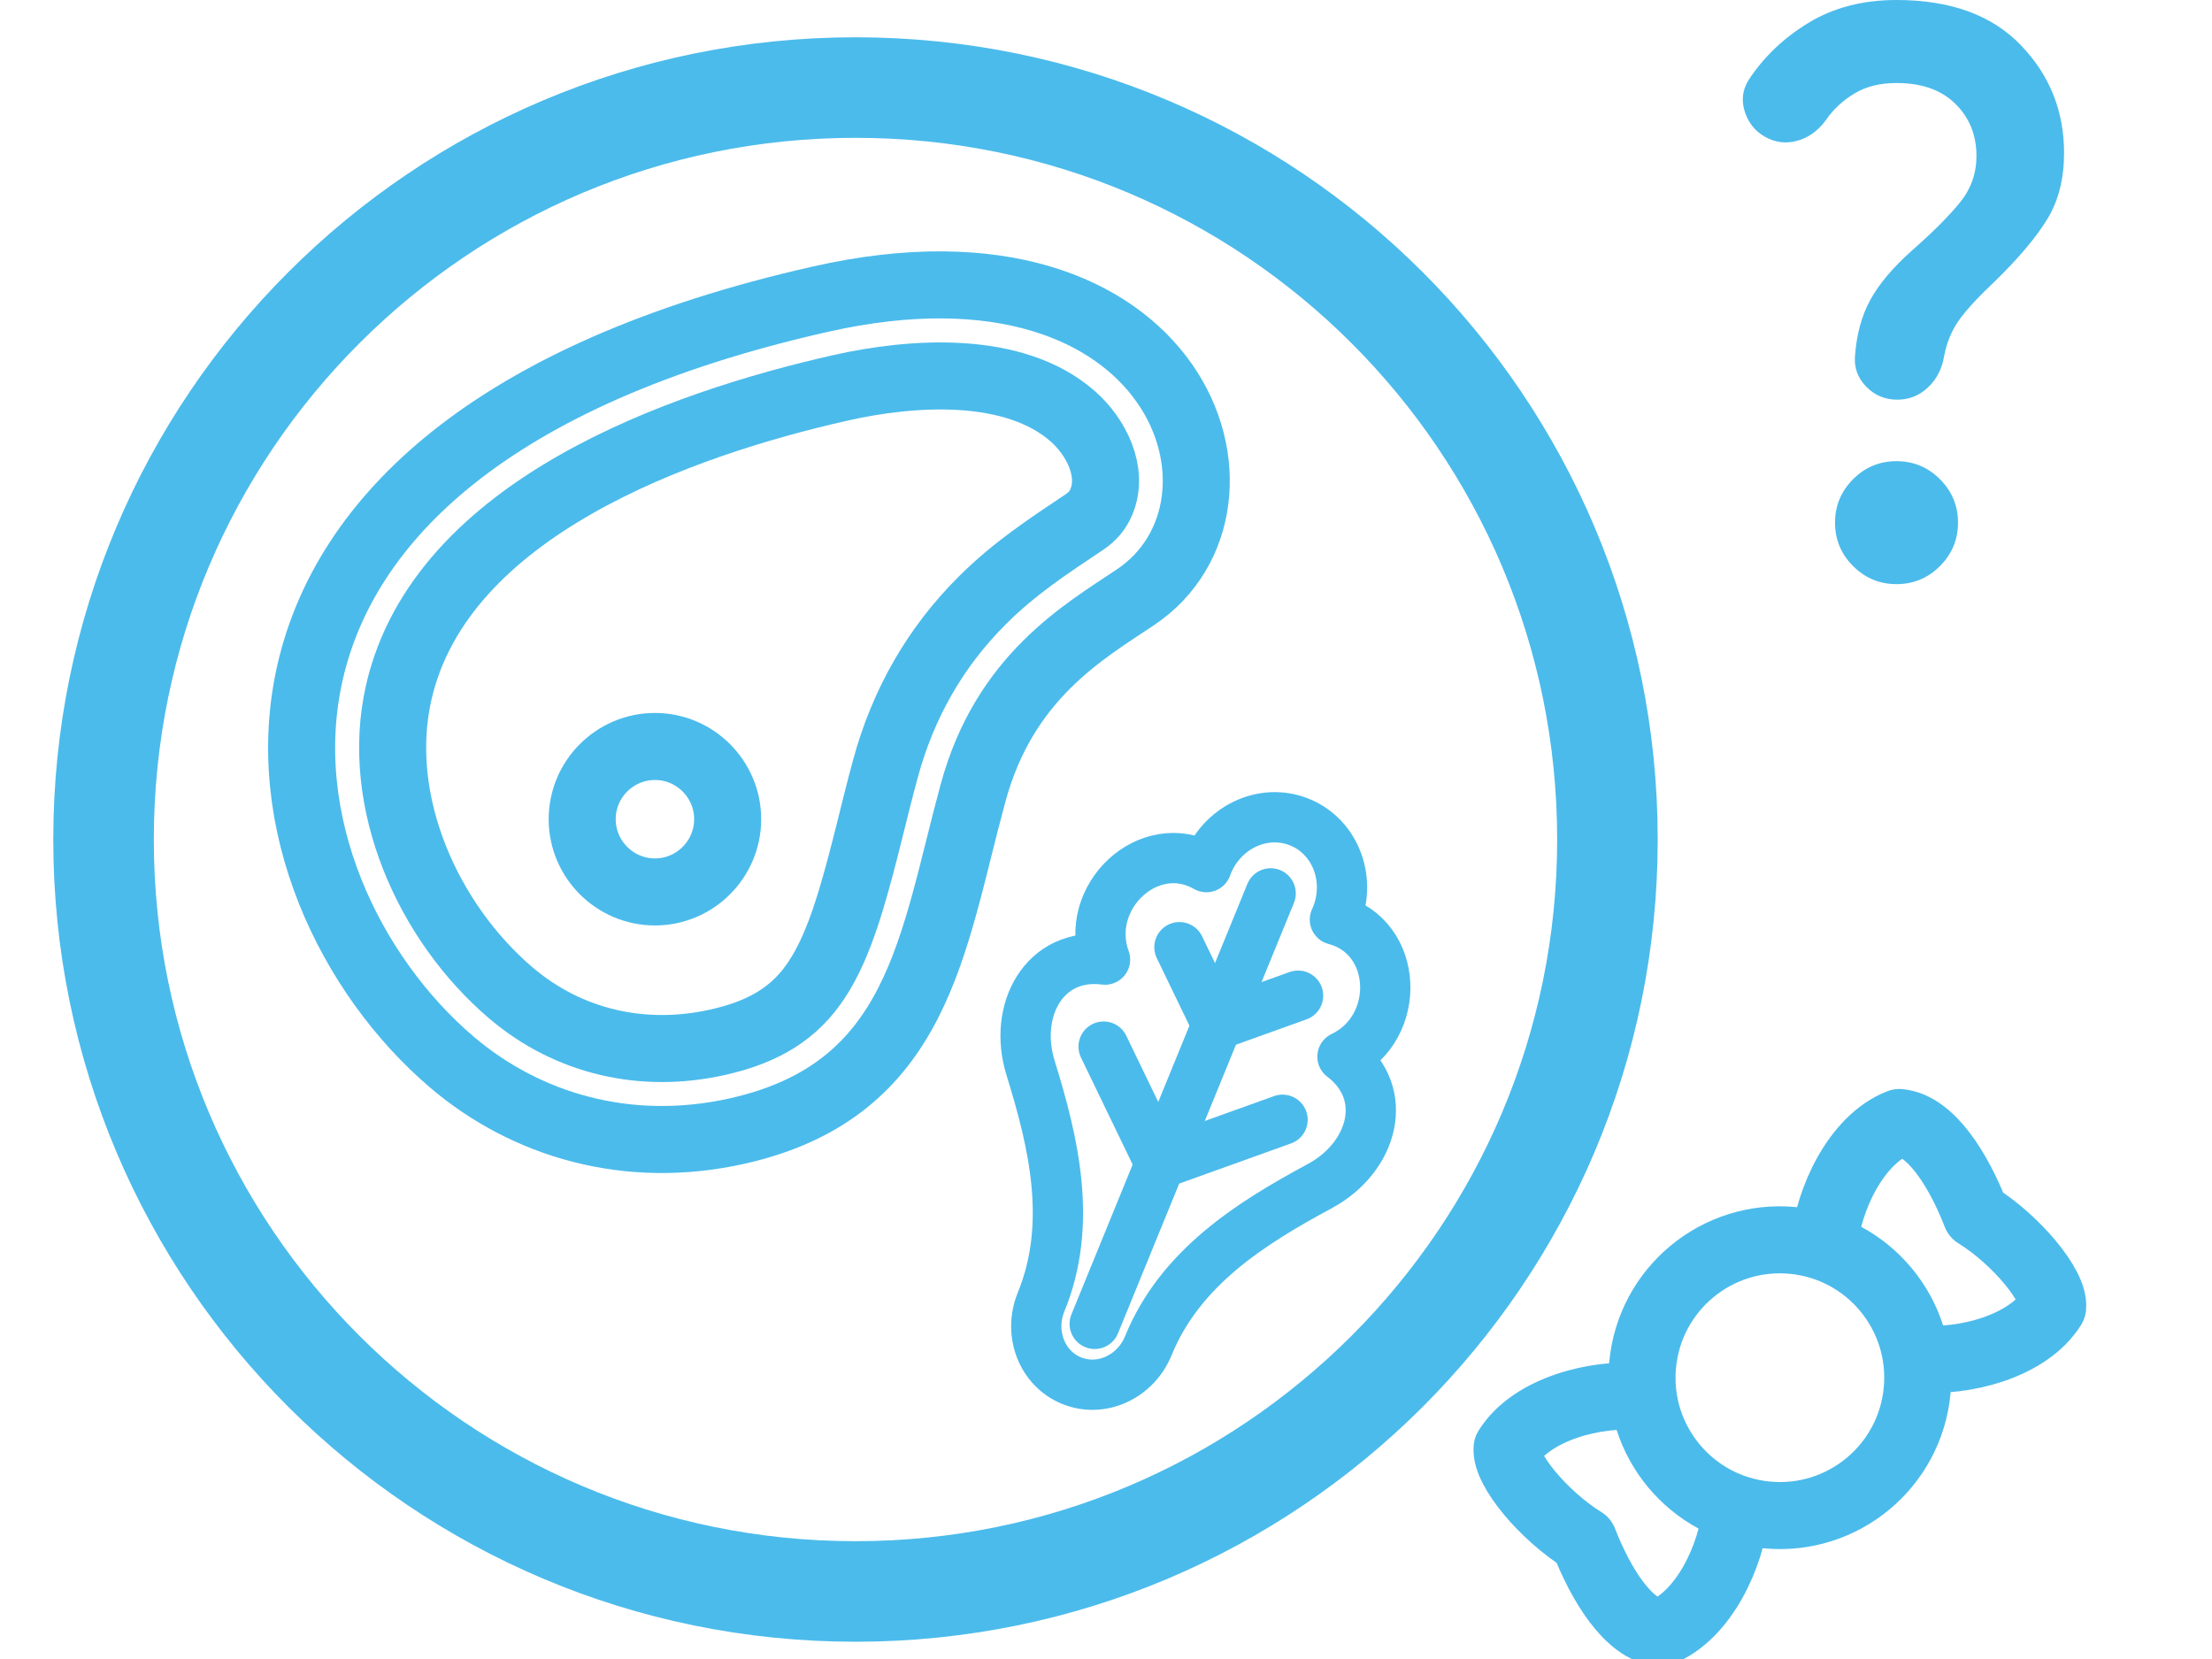 <svg width="132" height="99" viewBox="0 0 132 99" fill="none" xmlns="http://www.w3.org/2000/svg">
<g clip-path="url(#clip0_3648_236274)">
<path d="M6.179 50.097C6.179 25.312 26.266 5.225 51.051 5.225C75.836 5.225 95.923 25.312 95.923 50.097C95.923 74.882 75.836 94.97 51.051 94.97C26.266 94.97 6.179 74.882 6.179 50.097Z" stroke="#4BBBEB" stroke-width="6"/>
<path d="M113.22 23.851C112.486 23.851 111.867 23.591 111.363 23.071C110.858 22.551 110.636 21.939 110.697 21.236C110.789 19.952 111.094 18.836 111.614 17.888C112.134 16.94 112.96 15.961 114.091 14.952C115.345 13.852 116.3 12.896 116.957 12.085C117.615 11.275 117.944 10.351 117.944 9.311C117.944 8.057 117.523 7.018 116.683 6.192C115.842 5.366 114.672 4.954 113.174 4.954C112.195 4.954 111.362 5.16 110.675 5.572C109.986 5.985 109.428 6.498 109 7.109C108.572 7.721 108.045 8.134 107.419 8.348C106.791 8.562 106.187 8.546 105.606 8.302C104.903 7.996 104.422 7.492 104.162 6.788C103.902 6.085 103.955 5.428 104.322 4.816C105.209 3.44 106.401 2.293 107.899 1.376C109.398 0.459 111.156 0 113.174 0C116.384 0 118.854 0.895 120.582 2.684C122.309 4.472 123.172 6.62 123.172 9.127C123.172 10.656 122.844 11.964 122.187 13.05C121.529 14.135 120.497 15.365 119.09 16.741C118.051 17.72 117.317 18.515 116.889 19.126C116.461 19.738 116.17 20.441 116.017 21.236C115.895 22 115.574 22.627 115.054 23.117C114.534 23.606 113.923 23.851 113.22 23.851ZM113.174 34.858C112.165 34.858 111.301 34.499 110.583 33.781C109.864 33.062 109.505 32.198 109.505 31.189C109.505 30.18 109.864 29.316 110.583 28.597C111.301 27.879 112.165 27.52 113.174 27.52C114.183 27.52 115.047 27.879 115.766 28.597C116.484 29.316 116.843 30.18 116.843 31.189C116.843 32.198 116.484 33.062 115.766 33.781C115.047 34.499 114.183 34.858 113.174 34.858Z" fill="#4BBBEB"/>
<path d="M58.073 47.297C59.954 40.395 64.666 37.71 67.757 35.642C76.011 30.119 70.371 13.025 48.982 17.847C9.244 26.806 14.794 53.03 26.982 63.394C31.371 67.126 37.449 68.967 44.011 67.49C54.869 65.047 55.618 56.302 58.073 47.297Z" stroke="#4BBBEB" stroke-width="4" stroke-miterlimit="22.926" stroke-linecap="round" stroke-linejoin="round"/>
<path d="M52.838 45.87C53.892 42.003 55.792 38.642 58.633 35.813C60.542 33.911 62.53 32.612 64.74 31.133C65.184 30.836 65.515 30.447 65.722 29.954C66.481 28.148 65.396 26.065 64.042 24.864C60.52 21.741 54.398 22.188 50.175 23.14C40.611 25.296 26.315 30.326 23.798 41.306C22.303 47.827 25.531 55.038 30.497 59.261C33.957 62.203 38.408 63.19 42.82 62.197C45.145 61.674 47.093 60.759 48.512 58.791C49.59 57.294 50.273 55.385 50.801 53.632C51.571 51.076 52.136 48.447 52.838 45.87Z" stroke="#4BBBEB" stroke-width="4" stroke-miterlimit="22.926" stroke-linecap="round" stroke-linejoin="round"/>
<path d="M39.083 53.226C41.474 53.226 43.423 51.276 43.423 48.885C43.423 46.495 41.474 44.545 39.083 44.545C36.692 44.545 34.742 46.495 34.742 48.885C34.742 51.276 36.692 53.226 39.083 53.226Z" stroke="#4BBBEB" stroke-width="4" stroke-miterlimit="22.926" stroke-linecap="round" stroke-linejoin="round"/>
<path d="M105.454 90.405C109.979 90.825 113.986 87.497 114.405 82.972C114.825 78.448 111.497 74.441 106.972 74.021C102.448 73.602 98.441 76.93 98.022 81.454C97.602 85.979 100.93 89.986 105.454 90.405Z" stroke="#4BBBEB" stroke-width="4" stroke-linecap="round" stroke-linejoin="round"/>
<path d="M103.564 90.23C103.33 92.751 101.72 96.415 99.082 97.442C97.192 97.267 95.535 94.571 94.508 91.933C92.104 90.44 89.817 87.685 89.934 86.425C91.428 84.021 95.326 83.111 97.846 83.345M108.863 74.197C109.096 71.676 110.707 68.012 113.344 66.985C115.235 67.16 116.892 69.856 117.918 72.493C120.322 73.987 122.609 76.741 122.493 78.002C120.999 80.406 117.101 81.316 114.58 81.082" stroke="#4BBBEB" stroke-width="4" stroke-linecap="round" stroke-linejoin="round"/>
<path d="M63.942 82.388C62.175 81.665 61.363 79.564 62.127 77.694C64.032 73.035 62.885 68.202 61.498 63.728C60.432 60.291 62.318 56.803 65.942 57.264C64.584 53.537 68.566 49.781 71.992 51.745C72.84 49.391 75.372 48.168 77.562 49.064C79.753 49.959 80.703 52.605 79.66 54.879C83.48 55.878 83.691 61.346 80.111 63.056C83.021 65.266 81.924 69.076 78.756 70.782C74.632 73.003 70.428 75.649 68.524 80.308C67.76 82.178 65.708 83.109 63.942 82.388Z" stroke="#4BBBEB" stroke-width="3" stroke-miterlimit="22.926" stroke-linecap="round" stroke-linejoin="round"/>
<path d="M65.326 79.001L75.826 53.312" stroke="#4BBBEB" stroke-width="3" stroke-miterlimit="22.926" stroke-linecap="round" stroke-linejoin="round"/>
<path d="M70.382 56.523L72.62 61.156L77.462 59.417" stroke="#4BBBEB" stroke-width="3" stroke-miterlimit="22.926" stroke-linecap="round" stroke-linejoin="round"/>
<path d="M65.857 62.456L69.232 69.444L76.535 66.821" stroke="#4BBBEB" stroke-width="3" stroke-miterlimit="22.926" stroke-linecap="round" stroke-linejoin="round"/>
</g>
<defs>
<clipPath id="clip0_3648_236274">
<rect width="132" height="99" fill="white"/>
</clipPath>
</defs>
</svg>
